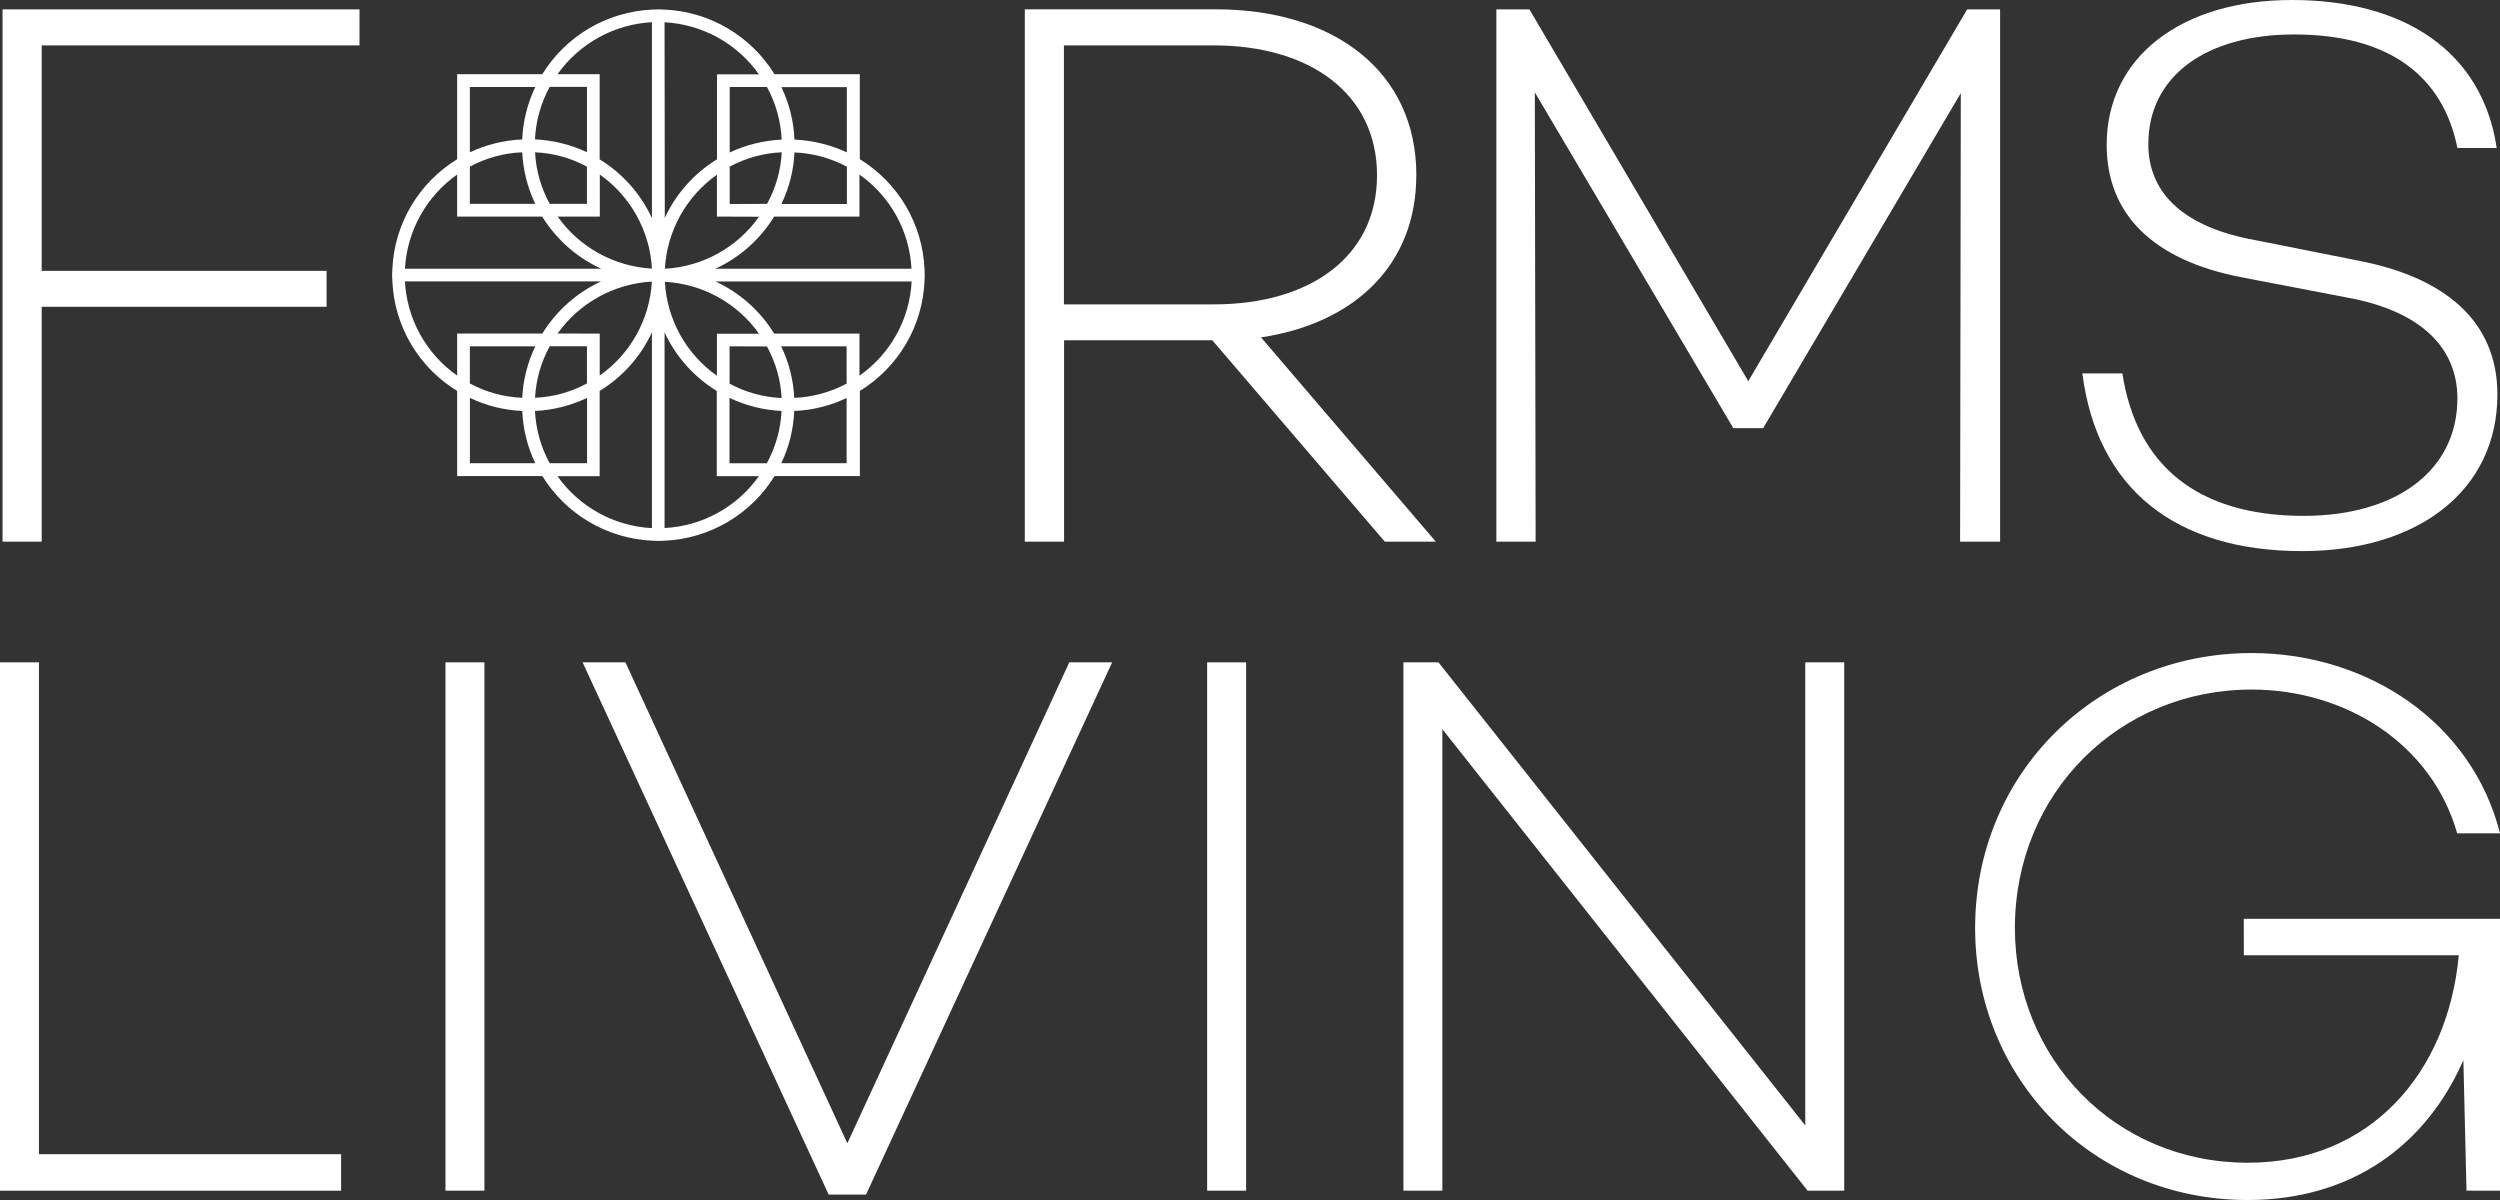 <svg width="100" height="48" viewBox="0 0 100 48" fill="none" xmlns="http://www.w3.org/2000/svg">
<rect x="0" y="0" width="100" height="48" fill="#333333" stroke="none"/>
<path d="M0.102 21.666H1.668V12.271H13.063V10.834H1.668V1.816H14.38V0.375H0.102V21.666Z" fill="white"/>
<path d="M56.654 7.008C56.654 2.877 53.391 0.372 48.62 0.372H40.992V21.666H42.563V13.61H48.492L55.392 21.666H57.432L50.44 13.495C54.202 12.93 56.652 10.58 56.652 7.011L56.654 7.008ZM42.557 12.175V1.816H48.552C52.409 1.816 55.081 3.756 55.081 7.011C55.081 10.265 52.409 12.175 48.552 12.175H42.557Z" fill="white"/>
<path d="M69.931 15.247L61.176 0.375H59.855V21.666H61.425L61.393 3.694L69.332 17.125H70.527L78.432 3.724L78.404 21.666H80.004V0.375H78.687L69.931 15.247Z" fill="white"/>
<path d="M94.161 10.391L90.229 9.609C87.44 9.111 85.933 7.797 85.933 5.763C85.933 3.035 88.256 1.378 91.768 1.378C95.629 1.378 97.733 3.097 98.296 5.919H99.868C99.301 2.101 96.224 0 91.674 0C87.25 0 84.267 2.284 84.267 5.792C84.267 8.547 86.089 10.393 89.635 11.086L93.873 11.9C96.823 12.432 98.296 13.901 98.296 15.936C98.296 18.818 95.851 20.635 92.145 20.635C87.879 20.635 85.462 18.602 84.895 14.937H83.295C83.882 19.538 87.001 22.044 92.084 22.044C96.757 22.044 99.896 19.599 99.896 15.78C99.896 12.87 97.829 11.052 94.157 10.393" fill="white"/>
<path d="M34.392 6.369V2.969H30.98C30.515 2.214 29.872 1.583 29.107 1.133C28.342 0.682 27.478 0.425 26.59 0.384C26.421 0.372 26.251 0.372 26.081 0.384C25.193 0.425 24.329 0.682 23.564 1.133C22.799 1.583 22.156 2.214 21.691 2.969H18.286V6.369C17.529 6.833 16.897 7.474 16.445 8.238C15.994 9.001 15.736 9.863 15.695 10.749C15.681 10.918 15.681 11.089 15.695 11.258C15.735 12.144 15.992 13.006 16.444 13.77C16.896 14.533 17.528 15.174 18.286 15.637V19.042H21.694C22.16 19.797 22.803 20.427 23.568 20.878C24.333 21.328 25.197 21.586 26.084 21.628C26.253 21.64 26.424 21.64 26.593 21.628C27.481 21.586 28.344 21.328 29.109 20.878C29.874 20.427 30.518 19.797 30.983 19.042H34.395V15.637C35.152 15.172 35.783 14.53 36.233 13.767C36.684 13.003 36.94 12.141 36.98 11.255C36.991 11.086 36.991 10.915 36.98 10.746C36.938 9.861 36.681 8.999 36.23 8.236C35.779 7.473 35.148 6.831 34.392 6.366V6.369ZM21.988 3.476H23.479V6.089C22.826 5.783 22.119 5.609 21.399 5.575C21.433 4.84 21.634 4.123 21.986 3.476H21.988ZM22.303 13.341C22.735 12.735 23.298 12.232 23.951 11.873C24.604 11.513 25.33 11.305 26.075 11.264C26.034 12.007 25.824 12.731 25.463 13.381C25.102 14.032 24.598 14.593 23.989 15.021V13.344L22.303 13.341ZM21.986 13.85H23.478V15.338C22.838 15.684 22.128 15.88 21.402 15.912C21.44 15.19 21.641 14.485 21.989 13.85H21.986ZM20.889 15.912C20.156 15.884 19.439 15.687 18.794 15.338V13.853H21.413C21.102 14.498 20.923 15.199 20.889 15.915V15.912ZM23.992 8.663V6.981C24.601 7.411 25.105 7.973 25.466 8.625C25.827 9.276 26.037 10.001 26.078 10.744C25.333 10.703 24.607 10.495 23.953 10.134C23.3 9.774 22.737 9.271 22.306 8.663H23.992ZM21.989 8.155C21.641 7.52 21.44 6.815 21.402 6.092C22.129 6.123 22.839 6.32 23.478 6.666V8.155H21.989ZM18.794 3.479H21.413C21.097 4.136 20.919 4.85 20.889 5.578C20.164 5.609 19.451 5.784 18.794 6.092V3.479ZM18.794 6.666C19.439 6.317 20.156 6.121 20.889 6.092C20.924 6.807 21.101 7.508 21.409 8.155H18.794V6.666ZM18.285 6.981V8.663H21.688C22.251 9.576 23.072 10.301 24.047 10.749H16.198C16.239 10.004 16.448 9.279 16.81 8.626C17.171 7.974 17.676 7.411 18.286 6.981H18.285ZM18.286 15.024C17.675 14.595 17.169 14.033 16.807 13.38C16.445 12.727 16.237 12.001 16.197 11.255H24.045C23.072 11.704 22.255 12.43 21.695 13.341H18.286V15.024ZM18.796 18.528V15.915C19.451 16.23 20.164 16.408 20.891 16.438C20.921 17.163 21.097 17.874 21.411 18.528H18.796ZM21.406 16.438C22.126 16.404 22.832 16.226 23.482 15.915V18.528H21.986C21.634 17.885 21.434 17.17 21.399 16.438H21.406ZM26.077 21.125C25.331 21.087 24.603 20.88 23.949 20.52C23.295 20.16 22.731 19.657 22.3 19.048H23.986V15.637C24.9 15.079 25.628 14.264 26.077 13.293V21.125ZM26.077 8.726C25.628 7.753 24.901 6.935 23.986 6.375V2.969H22.3C22.732 2.36 23.295 1.857 23.949 1.497C24.603 1.136 25.331 0.928 26.077 0.888V8.726ZM33.874 3.485V6.094C33.215 5.789 32.503 5.616 31.778 5.584C31.75 4.856 31.572 4.141 31.255 3.485H33.874ZM28.677 13.35V15.03C28.068 14.601 27.565 14.04 27.204 13.39C26.844 12.739 26.636 12.015 26.595 11.273C27.339 11.314 28.065 11.521 28.717 11.881C29.369 12.241 29.932 12.743 30.362 13.35H28.677ZM30.678 13.858C31.027 14.493 31.228 15.198 31.265 15.921C30.537 15.89 29.825 15.693 29.183 15.347V13.853L30.678 13.858ZM30.362 8.669C29.932 9.276 29.37 9.779 28.717 10.14C28.065 10.5 27.339 10.709 26.595 10.75C26.636 10.007 26.845 9.283 27.205 8.632C27.566 7.98 28.069 7.418 28.677 6.987V8.663L30.362 8.669ZM29.188 8.16V6.666C29.829 6.319 30.541 6.123 31.27 6.092C31.232 6.815 31.031 7.52 30.682 8.155L29.188 8.16ZM31.779 6.098C32.512 6.127 33.229 6.322 33.876 6.668V8.16H31.256C31.568 7.515 31.746 6.814 31.779 6.098ZM31.274 5.584C30.552 5.617 29.843 5.792 29.188 6.098V3.479H30.679C31.031 4.126 31.232 4.843 31.267 5.578L31.274 5.584ZM26.582 0.891C27.328 0.931 28.055 1.139 28.709 1.499C29.362 1.86 29.926 2.363 30.356 2.972H28.681V6.372C27.768 6.931 27.042 7.746 26.592 8.716L26.582 0.891ZM26.582 21.122V13.294C27.031 14.264 27.758 15.079 28.671 15.638V19.044H30.356C29.926 19.653 29.363 20.156 28.709 20.516C28.055 20.876 27.328 21.083 26.582 21.121V21.122ZM30.678 18.53H29.18V15.915C29.832 16.227 30.54 16.404 31.262 16.438C31.227 17.17 31.026 17.884 30.675 18.528L30.678 18.53ZM33.865 18.528H31.251C31.564 17.874 31.74 17.163 31.769 16.438C32.496 16.41 33.209 16.233 33.865 15.919V18.528ZM33.865 15.345C33.218 15.69 32.502 15.885 31.769 15.915C31.736 15.199 31.558 14.498 31.246 13.853H33.865V15.345ZM34.379 15.024V13.344H30.967C30.407 12.433 29.59 11.707 28.618 11.258H36.466C36.428 12.003 36.22 12.728 35.859 13.381C35.499 14.033 34.994 14.595 34.384 15.024H34.379ZM28.617 10.749C29.589 10.3 30.407 9.574 30.966 8.663H34.378V6.981C34.988 7.411 35.492 7.974 35.853 8.626C36.214 9.279 36.421 10.005 36.46 10.749H28.617Z" fill="white"/>
<path d="M13.644 46.168V47.628H0V26.494H1.558V46.168H13.644Z" fill="white"/>
<path d="M19.377 26.494H17.819V47.627H19.377V26.494Z" fill="white"/>
<path d="M44.486 26.494L34.641 47.783H33.147L23.304 26.494H25.017L33.894 45.731L42.772 26.494H44.486Z" fill="white"/>
<path d="M49.844 26.494H48.286V47.627H49.844V26.494Z" fill="white"/>
<path d="M73.769 26.494V47.628H72.305L57.694 29.167V47.628H56.137V26.494H57.539L72.211 45.018V26.494H73.769Z" fill="white"/>
<path d="M89.751 36.751H100V47.628H98.66L98.535 42.406C97.067 45.764 94.113 48 89.906 48C83.708 48 79.005 43.152 79.005 37.123C79.005 30.877 83.926 26.122 90.062 26.122C94.704 26.122 98.879 28.888 100 33.332H98.287C97.259 29.727 93.8 27.582 90.065 27.582C84.77 27.582 80.596 31.716 80.596 37.123C80.596 42.314 84.583 46.509 89.909 46.509C94.832 46.509 97.915 42.904 98.352 38.211H89.754L89.751 36.751Z" fill="white"/>
</svg>
